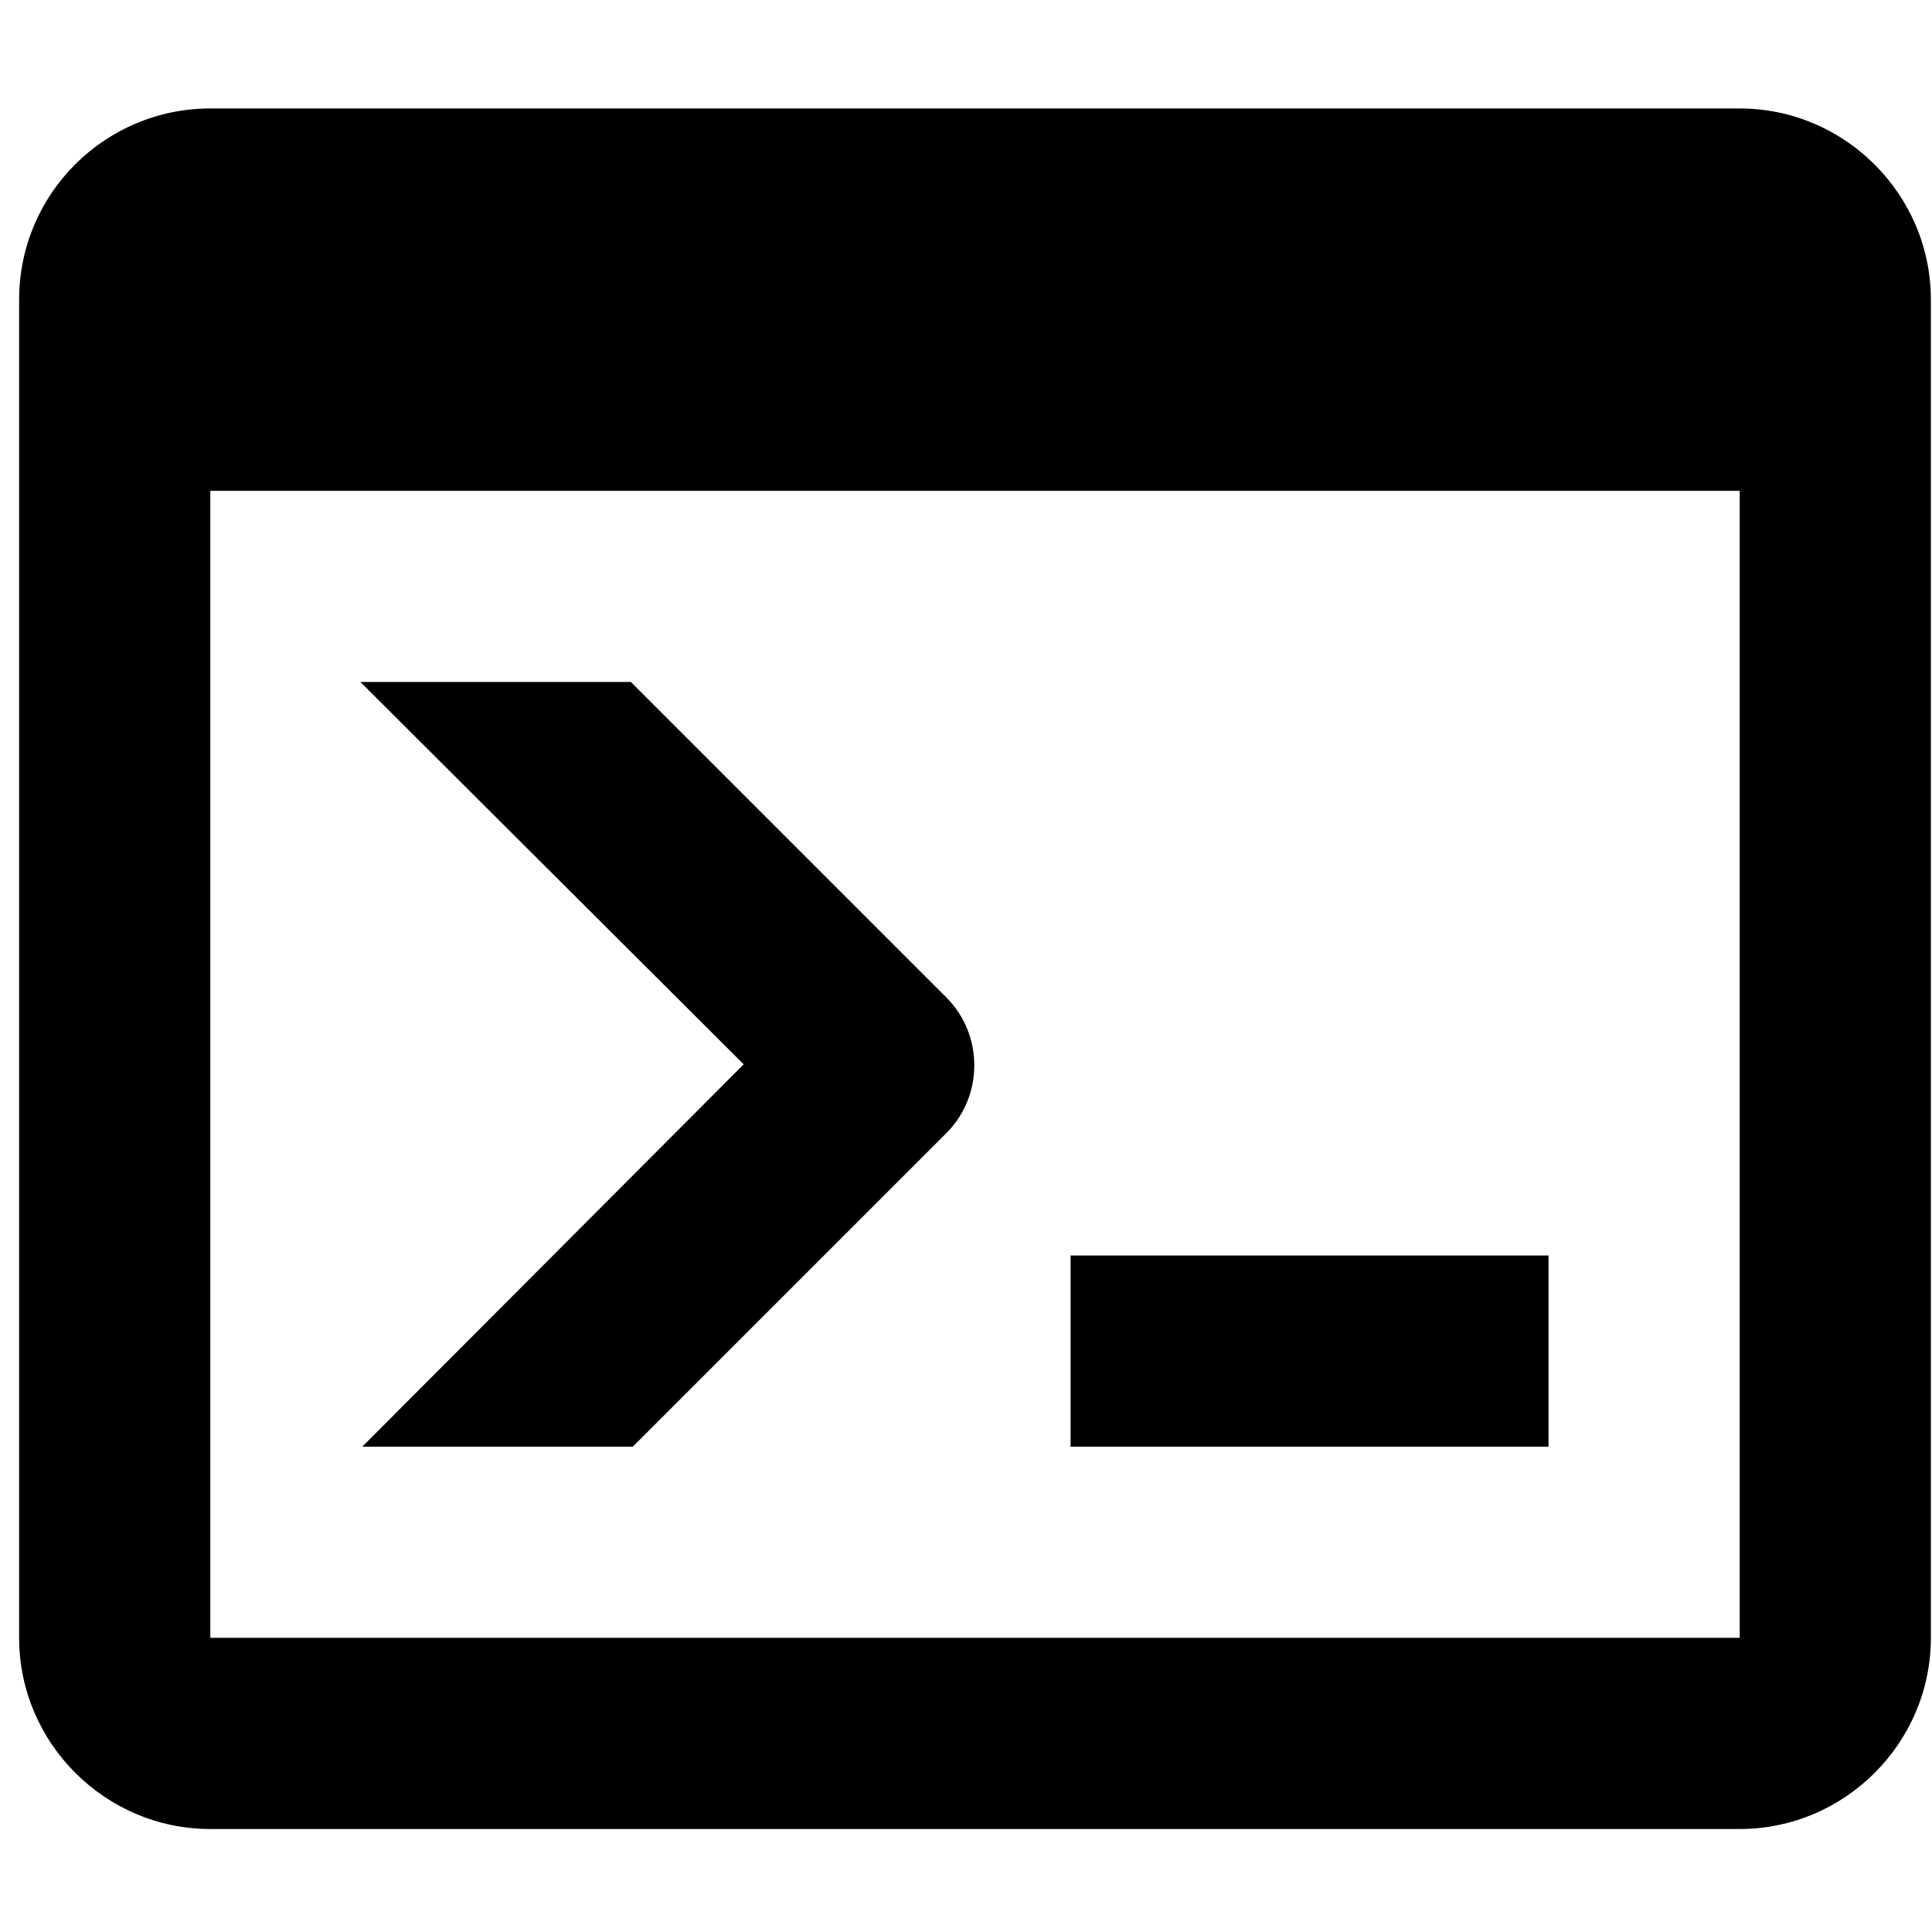 <?xml version="1.0" encoding="UTF-8" standalone="no"?>
<svg
   xmlns:dc="http://purl.org/dc/elements/1.1/"
   xmlns:cc="http://creativecommons.org/ns#"
   xmlns:rdf="http://www.w3.org/1999/02/22-rdf-syntax-ns#"
   xmlns:svg="http://www.w3.org/2000/svg"
   xmlns="http://www.w3.org/2000/svg"
   xmlns:sodipodi="http://sodipodi.sourceforge.net/DTD/sodipodi-0.dtd"
   xmlns:inkscape="http://www.inkscape.org/namespaces/inkscape"
   t="1617279054590"
   class="icon"
   viewBox="0 0 81.92 81.92"
   version="1.1"
   p-id="5651"
   width="16"
   height="16"
   id="svg8"
   sodipodi:docname="command_openConsole.svg"
   inkscape:version="1.0.1 (3bc2e813f5, 2020-09-07)">
  <sodipodi:namedview
     pagecolor="#ffffff"
     bordercolor="#666666"
     borderopacity="1"
     objecttolerance="10"
     gridtolerance="10"
     guidetolerance="10"
     inkscape:pageopacity="0"
     inkscape:pageshadow="2"
     inkscape:window-width="1313"
     inkscape:window-height="932"
     id="namedview10"
     showgrid="false"
     inkscape:zoom="10.39447"
     inkscape:cx="33.019508"
     inkscape:cy="26.510746"
     inkscape:window-x="0"
     inkscape:window-y="0"
     inkscape:window-maximized="0"
     inkscape:current-layer="svg8" />
  <defs
     id="defs4">
    <style
       type="text/css"
       id="style2" />
  </defs>
  <path
     d="M 73.766,69.447 V 20.811 H 8.917 V 69.447 H 73.766 m 0,-64.848 c 4.458,0 8.106,3.648 8.106,8.106 v 56.742 c 0,4.458 -3.648,8.106 -8.106,8.106 H 8.917 c -4.458,0 -8.106,-3.648 -8.106,-8.106 V 12.705 c 0,-4.499 3.648,-8.106 8.106,-8.106 H 73.766 M 45.395,61.341 v -8.106 h 20.265 v 8.106 H 45.395 M 31.533,45.129 15.281,28.917 H 26.751 L 40.126,42.292 c 1.581,1.581 1.581,4.175 0,5.755 L 26.832,61.341 H 15.362 Z"
     p-id="5652"
     id="path6"
     style="stroke-width:0.095" />
</svg>
